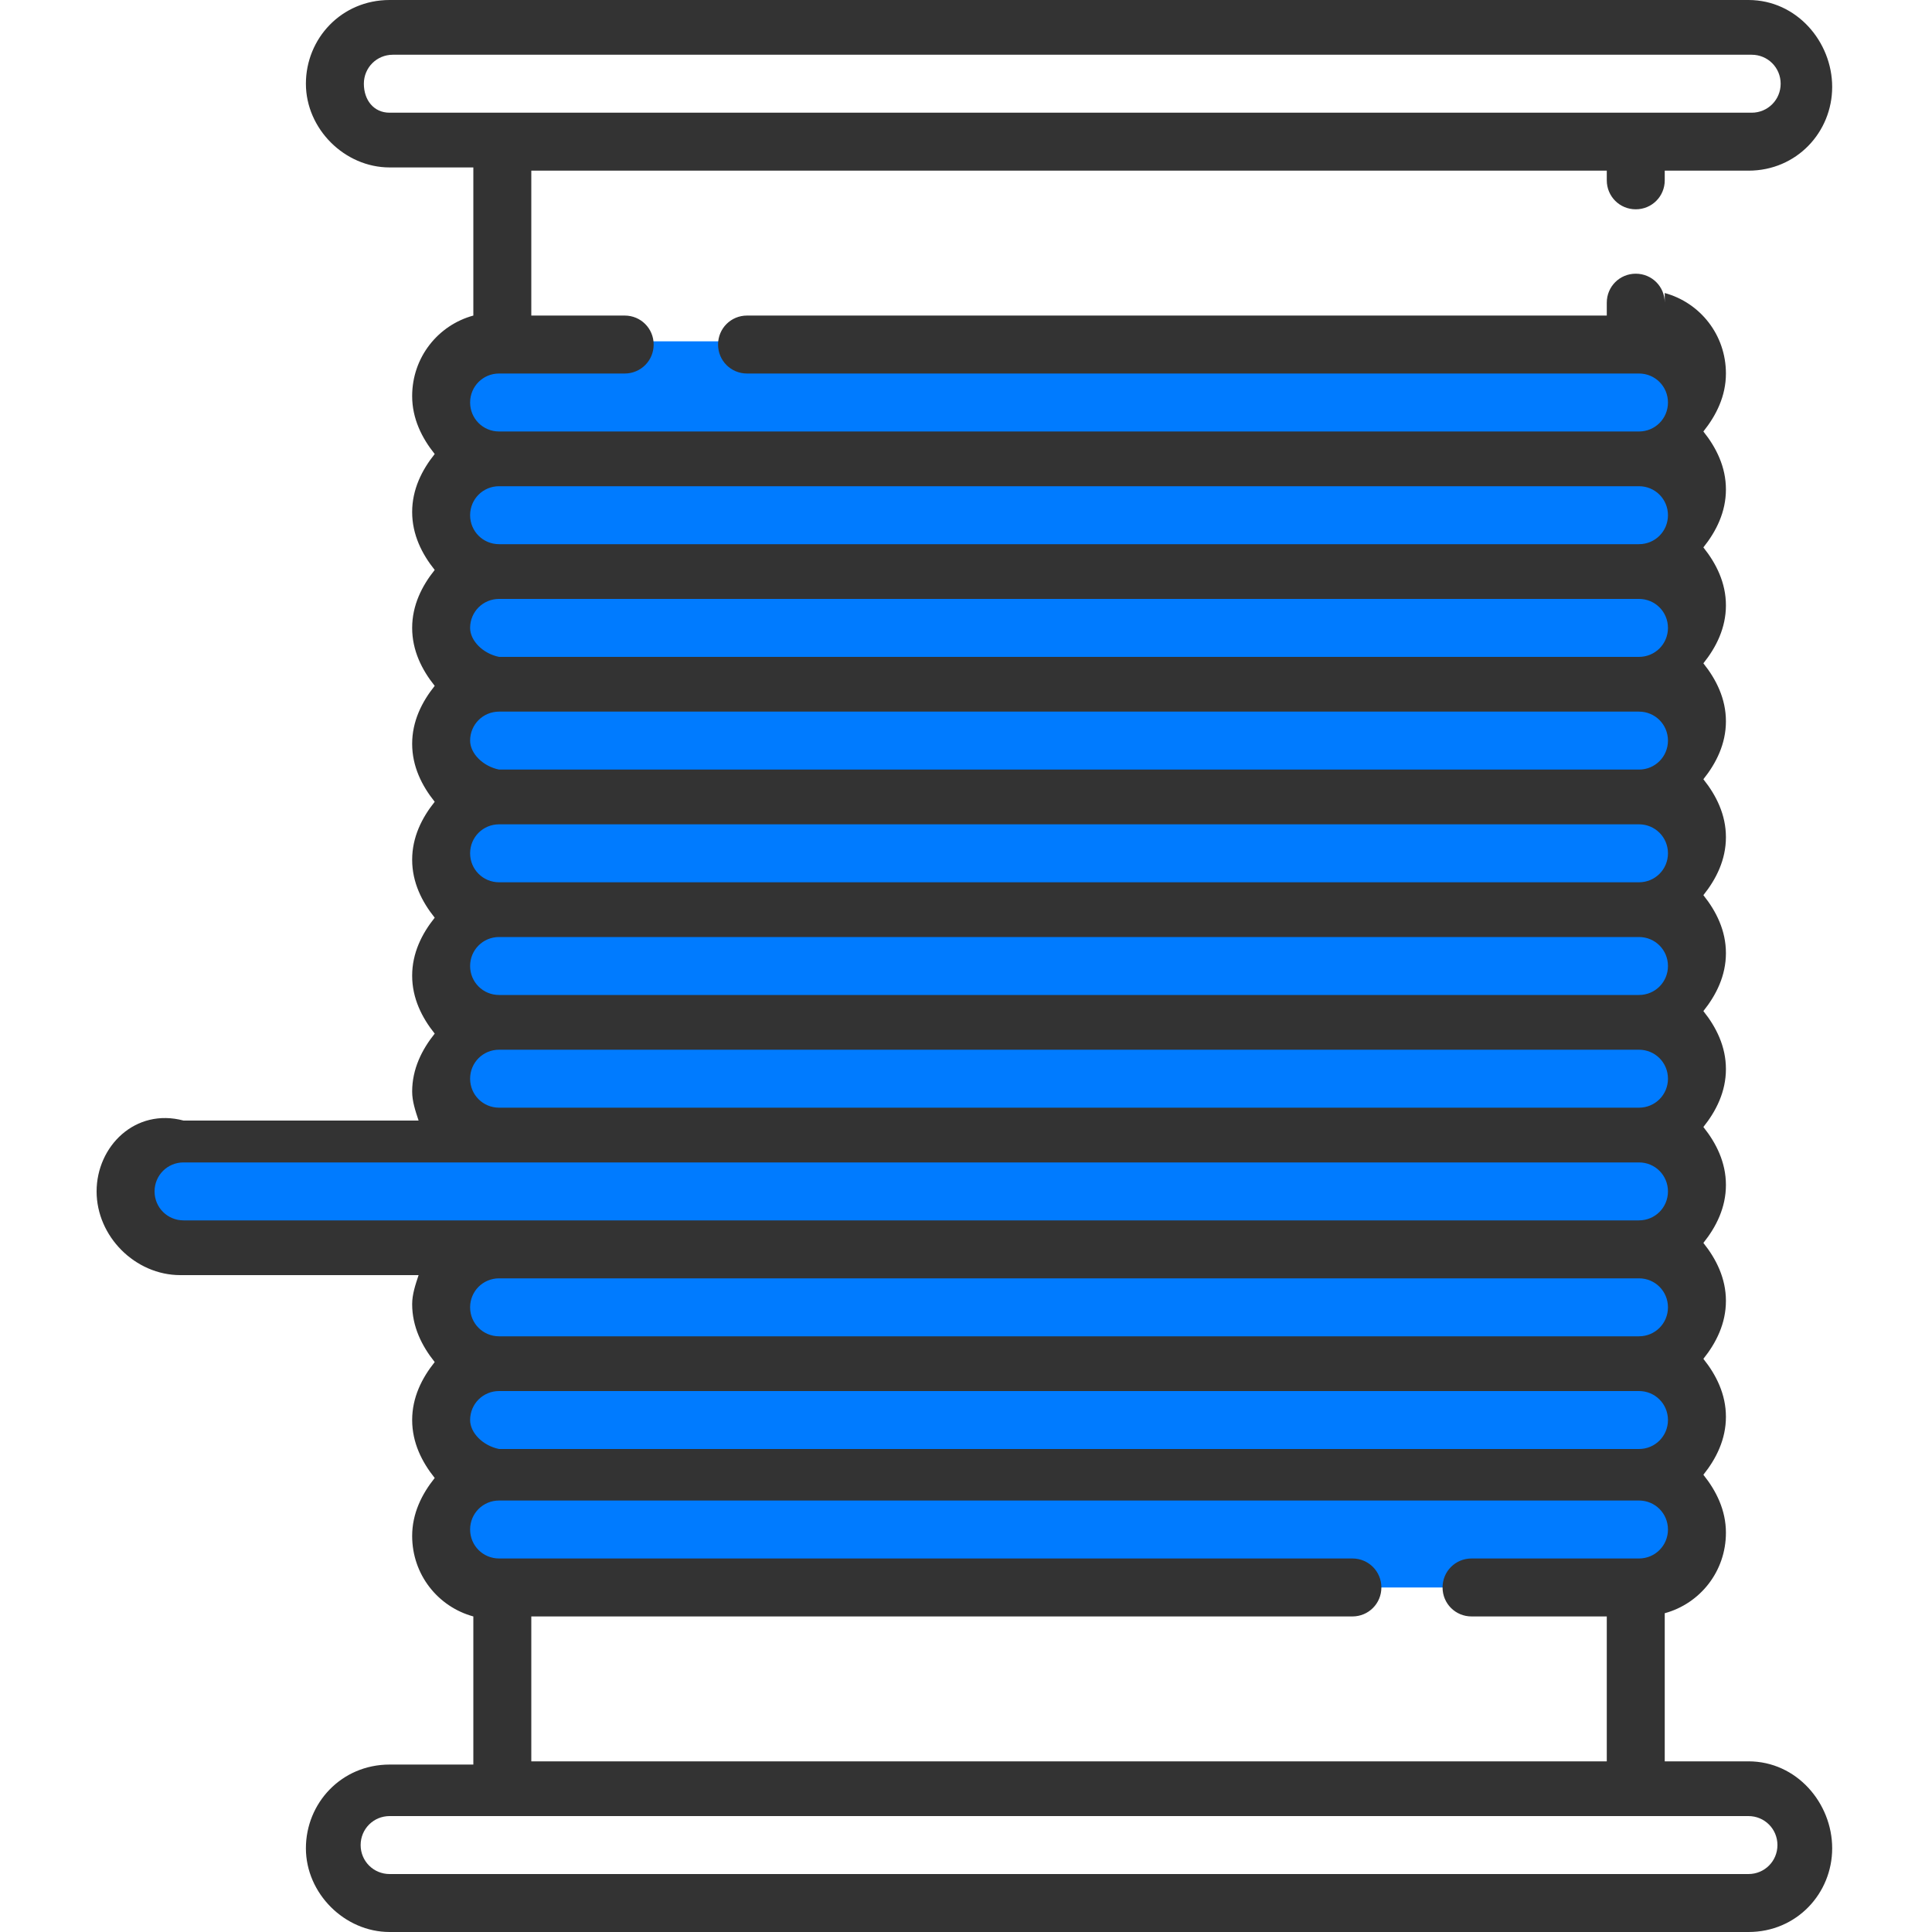 <?xml version="1.0" encoding="UTF-8"?> <!-- Generator: Adobe Illustrator 22.1.0, SVG Export Plug-In . SVG Version: 6.00 Build 0) --> <svg xmlns="http://www.w3.org/2000/svg" xmlns:xlink="http://www.w3.org/1999/xlink" id="Capa_1" x="0px" y="0px" width="60px" height="60px" viewBox="0 0 60 60" xml:space="preserve"> <path fill="#007bff" d="M50.9,14.2H15.5c-1,0-1.8-0.8-1.8-1.8l0,0c0-1,0.8-1.8,1.8-1.8h35.4c1,0,1.8,0.8,1.8,1.8l0,0 C52.7,13.4,51.9,14.2,50.9,14.2z"></path> <path fill="#007bff" d="M50.9,17.7H15.5c-1,0-1.8-0.8-1.8-1.8l0,0c0-1,0.8-1.8,1.8-1.8h35.4c1,0,1.8,0.8,1.8,1.8l0,0 C52.7,16.9,51.9,17.7,50.9,17.7z"></path> <path fill="#007bff" d="M50.9,21.2H15.5c-1,0-1.8-0.8-1.8-1.8l0,0c0-1,0.8-1.8,1.8-1.8h35.4c1,0,1.8,0.8,1.8,1.8l0,0 C52.7,20.4,51.9,21.2,50.9,21.2z"></path> <path fill="#007bff" d="M50.9,24.7H15.5c-1,0-1.8-0.8-1.8-1.8l0,0c0-1,0.8-1.8,1.8-1.8h35.4c1,0,1.8,0.8,1.8,1.8l0,0 C52.7,23.9,51.9,24.7,50.9,24.7z"></path> <path fill="#007bff" d="M50.9,28.2H15.5c-1,0-1.8-0.8-1.8-1.8l0,0c0-1,0.8-1.8,1.8-1.8h35.4c1,0,1.8,0.8,1.8,1.8l0,0 C52.7,27.5,51.9,28.2,50.9,28.2z"></path> <path fill="#007bff" d="M50.9,31.8H15.5c-1,0-1.8-0.8-1.8-1.8l0,0c0-1,0.8-1.8,1.8-1.8h35.4c1,0,1.8,0.8,1.8,1.8l0,0 C52.7,31,51.9,31.8,50.9,31.8z"></path> <path fill="#007bff" d="M50.9,35.3H15.5c-1,0-1.8-0.8-1.8-1.8l0,0c0-1,0.8-1.8,1.8-1.8h35.4c1,0,1.8,0.8,1.8,1.8l0,0 C52.7,34.5,51.9,35.3,50.9,35.3z"></path> <path fill="#007bff" d="M50.9,38.8H5.7c-1,0-1.8-0.8-1.8-1.8l0,0c0-1,0.8-1.8,1.8-1.8h45.2c1,0,1.8,0.8,1.8,1.8l0,0 C52.7,38,51.9,38.8,50.9,38.8z"></path> <path fill="#007bff" d="M50.9,42.3H15.5c-1,0-1.8-0.8-1.8-1.8l0,0c0-1,0.8-1.8,1.8-1.8h35.4c1,0,1.8,0.8,1.8,1.8l0,0 C52.7,41.5,51.9,42.3,50.9,42.3z"></path> <path fill="#007bff" d="M50.9,45.8H15.5c-1,0-1.8-0.8-1.8-1.8l0,0c0-1,0.8-1.8,1.8-1.8h35.4c1,0,1.8,0.8,1.8,1.8l0,0 C52.7,45,51.9,45.8,50.9,45.8z"></path> <path id="SVGCleanerId_0" fill="#CCCCCC" d="M50.9,45.8h-3.5c1,0,1.8,0.8,1.8,1.8s-0.8,1.8-1.8,1.8h3.5c1,0,1.8-0.8,1.8-1.8 S51.9,45.8,50.9,45.8z"></path> <path fill="#007bff" d="M50.9,49.3H15.5c-1,0-1.8-0.8-1.8-1.8l0,0c0-1,0.8-1.8,1.8-1.8h35.4c1,0,1.8,0.8,1.8,1.8l0,0 C52.7,48.6,51.9,49.3,50.9,49.3z"></path> <path fill="#333333" d="M54.3,54.7h-2.6v-4.6c1.1-0.3,1.9-1.3,1.9-2.5c0-0.7-0.3-1.3-0.7-1.8c0.4-0.5,0.7-1.1,0.7-1.8 s-0.3-1.3-0.7-1.8c0.4-0.5,0.7-1.1,0.7-1.8s-0.3-1.3-0.7-1.8c0.4-0.5,0.7-1.1,0.7-1.8s-0.3-1.3-0.7-1.8c0.4-0.5,0.7-1.1,0.7-1.8 s-0.3-1.3-0.7-1.8c0.4-0.5,0.7-1.1,0.7-1.8s-0.3-1.3-0.7-1.8c0.4-0.5,0.7-1.1,0.7-1.8s-0.3-1.3-0.7-1.8c0.4-0.5,0.7-1.1,0.7-1.8 s-0.3-1.3-0.7-1.8c0.4-0.5,0.7-1.1,0.7-1.8s-0.3-1.3-0.7-1.8c0.4-0.5,0.7-1.1,0.7-1.8s-0.3-1.3-0.7-1.8c0.4-0.5,0.7-1.1,0.7-1.8 c0-1.2-0.8-2.2-1.9-2.5V9.4c0-0.5-0.4-0.9-0.9-0.9s-0.9,0.4-0.9,0.9v0.4H23.2c-0.5,0-0.9,0.4-0.9,0.9s0.4,0.9,0.9,0.9h27.7 c0.5,0,0.9,0.4,0.9,0.9s-0.4,0.9-0.9,0.9H15.5c-0.5,0-0.9-0.4-0.9-0.9s0.4-0.9,0.9-0.9h3.9c0.5,0,0.9-0.4,0.9-0.9s-0.4-0.9-0.9-0.9 h-2.9V5.3h33.4v0.3c0,0.5,0.4,0.9,0.9,0.9s0.9-0.4,0.9-0.9V5.3h2.6c1.5,0,2.6-1.2,2.6-2.6S55.8,0,54.3,0H12.1 c-1.5,0-2.6,1.2-2.6,2.6s1.2,2.6,2.6,2.6h2.6v4.6c-1.1,0.3-1.9,1.3-1.9,2.5c0,0.7,0.3,1.3,0.7,1.8c-0.4,0.5-0.7,1.1-0.7,1.8 s0.3,1.3,0.7,1.8c-0.4,0.5-0.7,1.1-0.7,1.8s0.3,1.3,0.7,1.8c-0.4,0.5-0.7,1.1-0.7,1.8s0.3,1.3,0.7,1.8c-0.4,0.5-0.7,1.1-0.7,1.8 s0.3,1.3,0.7,1.8c-0.4,0.5-0.7,1.1-0.7,1.8c0,0.7,0.3,1.3,0.7,1.8c-0.4,0.5-0.7,1.1-0.7,1.8c0,0.3,0.1,0.6,0.2,0.9H5.7 C4.2,34.4,3,35.6,3,37s1.2,2.6,2.6,2.6H13c-0.1,0.3-0.2,0.6-0.2,0.9c0,0.7,0.3,1.3,0.7,1.8c-0.4,0.5-0.7,1.1-0.7,1.8 s0.3,1.3,0.7,1.8c-0.4,0.5-0.7,1.1-0.7,1.8c0,1.2,0.8,2.2,1.9,2.5v4.6h-2.6c-1.5,0-2.6,1.2-2.6,2.6s1.2,2.6,2.6,2.6h42.2 c1.5,0,2.6-1.2,2.6-2.6S55.8,54.7,54.3,54.7z M11.3,2.6c0-0.5,0.4-0.9,0.9-0.9h42.2c0.5,0,0.9,0.4,0.9,0.9s-0.4,0.9-0.9,0.9l0,0 H12.1l0,0C11.6,3.5,11.3,3.1,11.3,2.6z M14.6,44.1c0-0.5,0.4-0.9,0.9-0.9h35.4c0.5,0,0.9,0.4,0.9,0.9s-0.4,0.9-0.9,0.9H15.5 C15,44.9,14.6,44.5,14.6,44.1z M14.6,30c0-0.5,0.4-0.9,0.9-0.9h35.4c0.5,0,0.9,0.4,0.9,0.9s-0.4,0.9-0.9,0.9H15.5 C15,30.9,14.6,30.5,14.6,30z M14.6,26.5c0-0.5,0.4-0.9,0.9-0.9h35.4c0.5,0,0.9,0.4,0.9,0.9s-0.4,0.9-0.9,0.9H15.5 C15,27.4,14.6,27,14.6,26.5z M14.6,23c0-0.5,0.4-0.9,0.9-0.9h35.4c0.5,0,0.9,0.4,0.9,0.9s-0.4,0.9-0.9,0.9H15.5 C15,23.8,14.6,23.4,14.6,23z M14.6,19.5c0-0.5,0.4-0.9,0.9-0.9h35.4c0.5,0,0.9,0.4,0.9,0.9s-0.4,0.9-0.9,0.9H15.5 C15,20.3,14.6,19.9,14.6,19.5z M50.9,15.1c0.5,0,0.9,0.4,0.9,0.9c0,0.5-0.4,0.9-0.9,0.9H15.5c-0.5,0-0.9-0.4-0.9-0.9 c0-0.5,0.4-0.9,0.9-0.9H50.9z M14.6,33.5c0-0.5,0.4-0.9,0.9-0.9h35.4c0.5,0,0.9,0.4,0.9,0.9s-0.4,0.9-0.9,0.9H15.5 C15,34.4,14.6,34,14.6,33.5z M4.8,37c0-0.5,0.4-0.9,0.9-0.9l0,0h45.2c0.5,0,0.9,0.4,0.9,0.9s-0.4,0.9-0.9,0.9H5.7l0,0 C5.2,37.9,4.8,37.5,4.8,37z M50.9,39.7c0.5,0,0.9,0.4,0.9,0.9s-0.4,0.9-0.9,0.9H15.5c-0.5,0-0.9-0.4-0.9-0.9s0.4-0.9,0.9-0.9H50.9z M16.5,50.2H42c0.5,0,0.9-0.4,0.9-0.9s-0.4-0.9-0.9-0.9H15.5c-0.5,0-0.9-0.4-0.9-0.9s0.4-0.9,0.9-0.9h35.4c0.5,0,0.9,0.4,0.9,0.9 s-0.4,0.9-0.9,0.9h-5.2c-0.5,0-0.9,0.4-0.9,0.9s0.4,0.9,0.9,0.9h4.2v4.5H16.5V50.2z M54.3,58.2H12.1c-0.5,0-0.9-0.4-0.9-0.9 s0.4-0.9,0.9-0.9l0,0h42.2l0,0c0.5,0,0.9,0.4,0.9,0.9S54.8,58.2,54.3,58.2z"></path> </svg> 